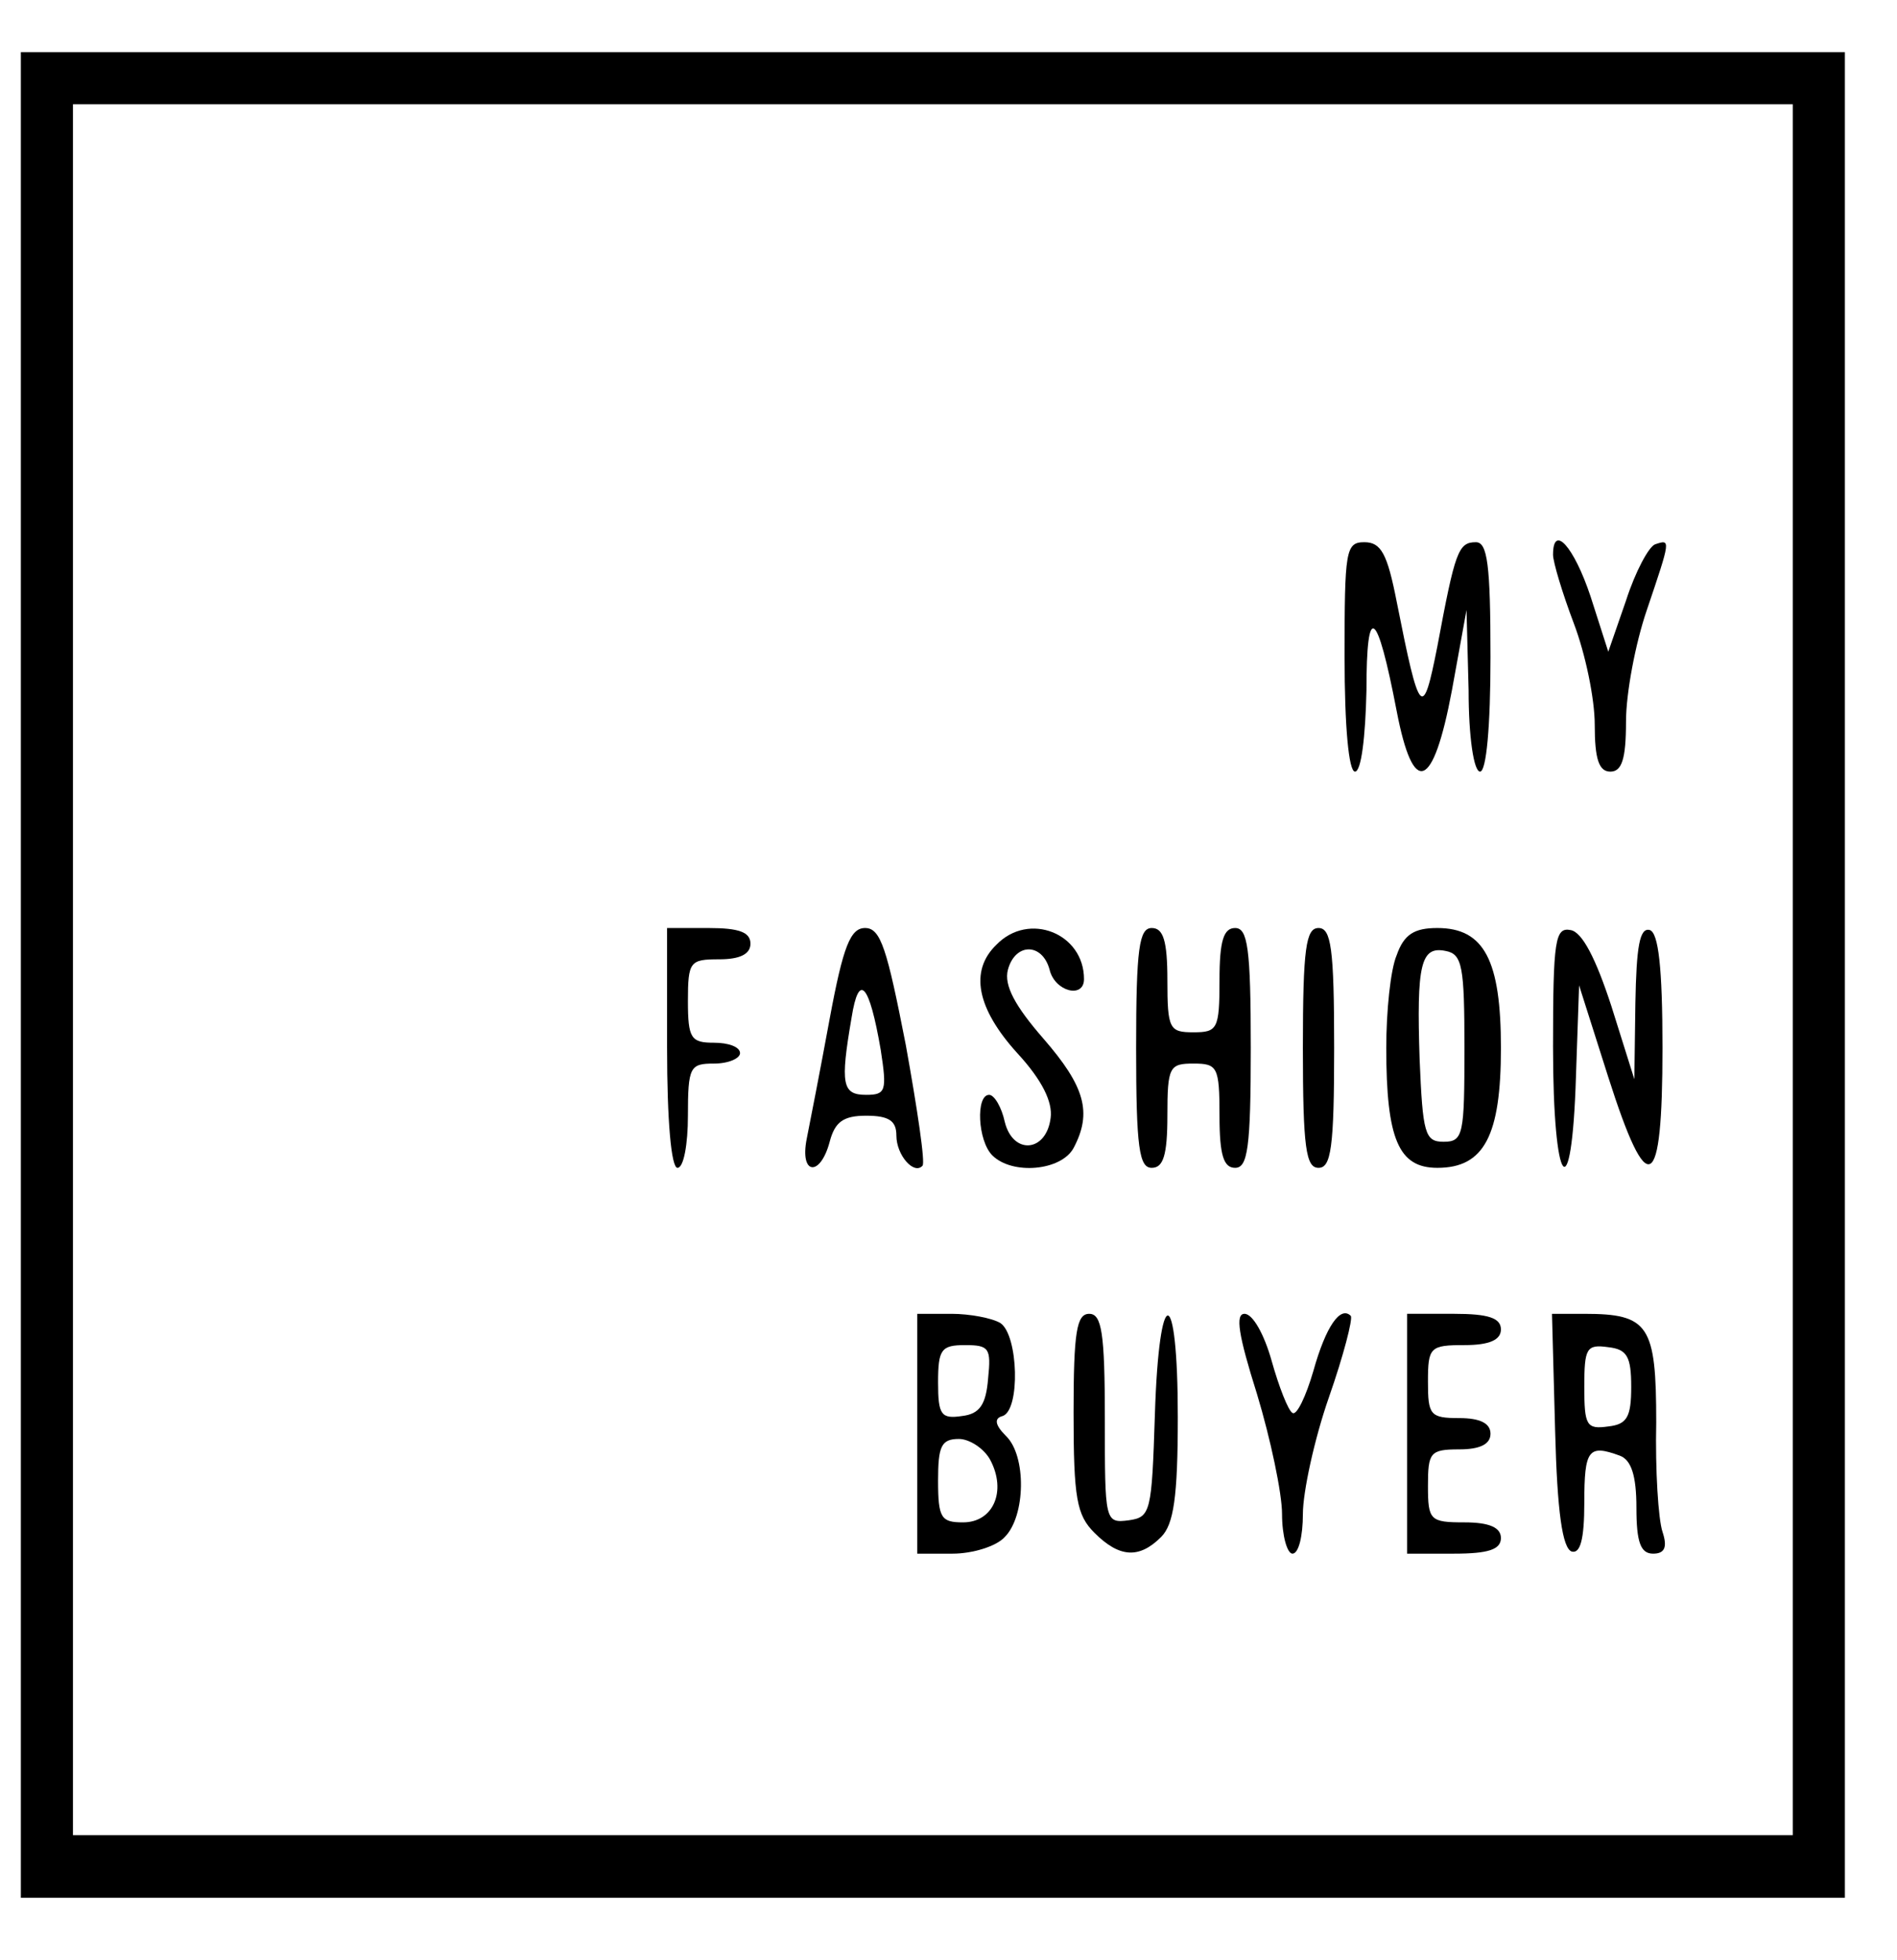 <?xml version="1.0" standalone="no"?>
<!DOCTYPE svg PUBLIC "-//W3C//DTD SVG 20010904//EN"
 "http://www.w3.org/TR/2001/REC-SVG-20010904/DTD/svg10.dtd">
<svg version="1.0" xmlns="http://www.w3.org/2000/svg"
 width="182pt" height="188pt" viewBox="0 0 182 188"
 preserveAspectRatio="xMidYMid meet">

<g transform="translate(0,188) scale(0.1,-0.1)"
fill="#000000" stroke="none">
<path d="M20 945 l0 -885 875 0 875 0 0 885 0 885 -875 0 -875 0 0 -885z
m1700 5 l0 -830 -825 0 -825 0 0 830 0 830 825 0 825 0 0 -830z"/>
<path d="M1290 1250 c0 -67 4 -110 10 -110 6 0 10 33 11 78 0 85 10 79 29 -20
16 -83 35 -76 53 20 l14 77 2 -77 c0 -45 5 -78 11 -78 6 0 10 43 10 110 0 89
-3 110 -14 110 -17 0 -20 -9 -37 -100 -14 -71 -17 -68 -39 43 -9 46 -15 57
-31 57 -18 0 -19 -8 -19 -110z"/>
<path d="M1490 1348 c0 -7 9 -37 20 -66 11 -29 20 -72 20 -97 0 -33 4 -45 15
-45 11 0 15 12 15 48 0 27 9 75 20 107 23 68 23 68 8 63 -6 -2 -19 -26 -28
-54 l-17 -49 -17 53 c-16 48 -36 70 -36 40z"/>
<path d="M640 875 c0 -70 4 -115 10 -115 6 0 10 23 10 50 0 47 2 50 25 50 14
0 25 5 25 10 0 6 -11 10 -25 10 -22 0 -25 4 -25 40 0 38 2 40 30 40 20 0 30 5
30 15 0 11 -11 15 -40 15 l-40 0 0 -115z"/>
<path d="M796 903 c-9 -49 -19 -100 -22 -115 -7 -35 13 -37 22 -3 5 19 13 25
35 25 22 0 29 -5 29 -19 0 -19 17 -38 25 -29 3 2 -5 55 -16 116 -18 92 -24
112 -39 112 -14 0 -21 -17 -34 -87z m49 -30 c6 -39 5 -43 -14 -43 -23 0 -25
10 -14 74 7 44 17 33 28 -31z"/>
<path d="M956 974 c-26 -25 -19 -61 20 -104 24 -26 34 -47 32 -62 -4 -33 -36
-36 -44 -4 -3 14 -10 26 -15 26 -13 0 -11 -44 3 -58 19 -19 66 -15 78 7 18 34
11 59 -29 105 -27 31 -38 51 -34 66 7 26 33 26 40 0 5 -21 33 -28 33 -9 0 44
-53 65 -84 33z"/>
<path d="M1090 875 c0 -96 3 -115 15 -115 11 0 15 12 15 50 0 47 2 50 25 50
23 0 25 -3 25 -50 0 -38 4 -50 15 -50 12 0 15 19 15 115 0 96 -3 115 -15 115
-11 0 -15 -12 -15 -50 0 -47 -2 -50 -25 -50 -23 0 -25 3 -25 50 0 38 -4 50
-15 50 -12 0 -15 -19 -15 -115z"/>
<path d="M1250 875 c0 -96 3 -115 15 -115 12 0 15 19 15 115 0 96 -3 115 -15
115 -12 0 -15 -19 -15 -115z"/>
<path d="M1340 964 c-6 -14 -10 -54 -10 -89 0 -88 12 -115 49 -115 45 0 61 31
61 115 0 84 -16 115 -61 115 -22 0 -32 -6 -39 -26z m65 -89 c0 -83 -1 -90 -20
-90 -18 0 -20 8 -23 79 -3 91 1 109 25 104 16 -3 18 -15 18 -93z"/>
<path d="M1490 876 c0 -136 18 -159 22 -28 l3 87 28 -88 c38 -119 52 -112 52
28 0 78 -4 110 -12 113 -10 3 -13 -16 -14 -70 l-1 -73 -22 70 c-15 46 -28 71
-39 73 -15 3 -17 -9 -17 -112z"/>
<path d="M880 505 l0 -115 34 0 c19 0 42 7 50 16 20 20 21 78 1 97 -11 11 -11
17 -3 19 17 6 15 77 -2 89 -8 5 -30 9 -47 9 l-33 0 0 -115z m68 53 c-2 -25 -8
-34 -25 -36 -20 -3 -23 1 -23 32 0 32 3 36 26 36 23 0 25 -3 22 -32z m2 -78
c16 -30 3 -60 -26 -60 -21 0 -24 4 -24 40 0 33 3 40 20 40 10 0 24 -9 30 -20z"/>
<path d="M1030 525 c0 -82 3 -98 20 -115 24 -24 43 -25 64 -4 12 12 16 38 16
115 0 129 -18 130 -22 2 -3 -93 -4 -98 -25 -101 -23 -3 -23 -1 -23 97 0 83 -3
101 -15 101 -12 0 -15 -17 -15 -95z"/>
<path d="M1206 543 c13 -43 24 -95 24 -115 0 -21 5 -38 10 -38 6 0 10 17 10
38 0 21 11 72 25 112 14 40 23 75 21 78 -10 10 -24 -10 -36 -53 -7 -24 -16
-43 -20 -40 -4 2 -13 25 -20 50 -7 25 -18 45 -26 45 -9 0 -6 -20 12 -77z"/>
<path d="M1350 505 l0 -115 45 0 c33 0 45 4 45 15 0 10 -11 15 -35 15 -33 0
-35 2 -35 35 0 32 2 35 30 35 20 0 30 5 30 15 0 10 -10 15 -30 15 -28 0 -30 3
-30 35 0 33 2 35 35 35 24 0 35 5 35 15 0 11 -12 15 -45 15 l-45 0 0 -115z"/>
<path d="M1492 508 c2 -78 7 -113 16 -116 8 -2 12 11 12 47 0 51 4 56 34 45
11 -4 16 -19 16 -50 0 -33 4 -44 16 -44 11 0 14 6 9 21 -4 12 -7 59 -6 105 0
93 -7 104 -69 104 l-31 0 3 -112z m73 42 c0 -29 -4 -36 -22 -38 -21 -3 -23 1
-23 38 0 37 2 41 23 38 18 -2 22 -9 22 -38z"/>
</g>
</svg>
